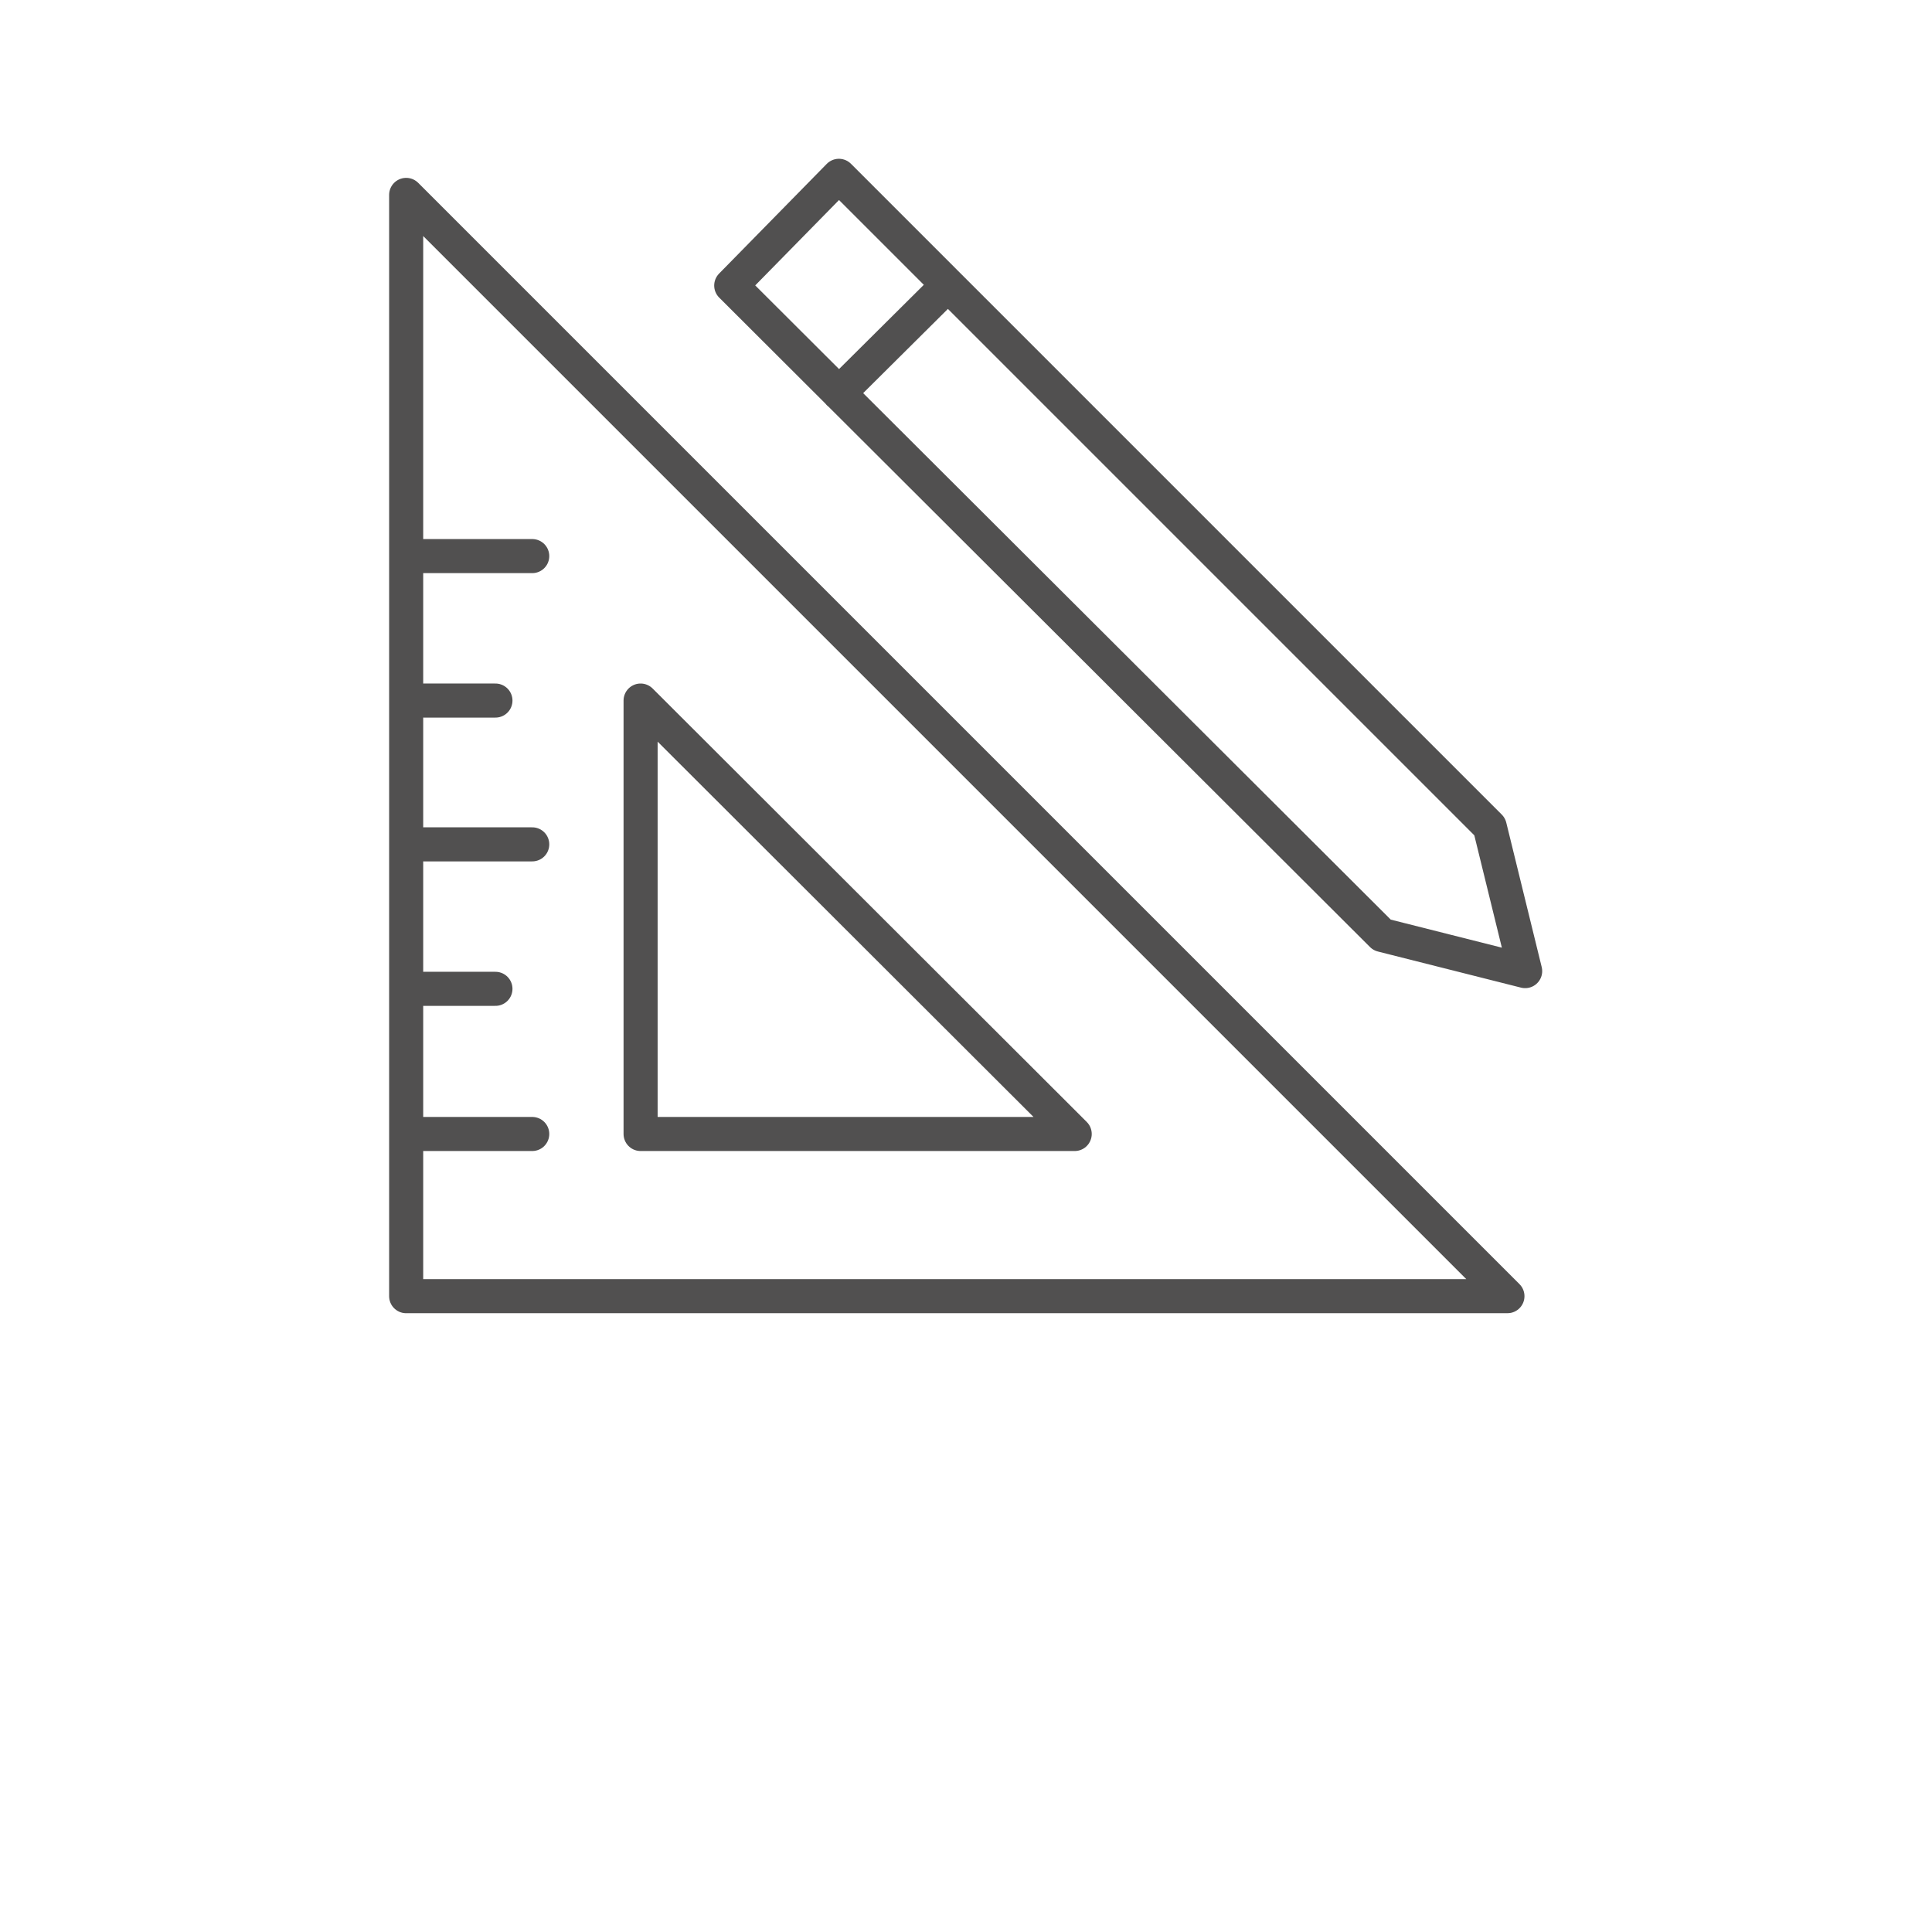 <?xml version="1.0" encoding="utf-8"?>
<!-- Generator: Adobe Illustrator 25.3.1, SVG Export Plug-In . SVG Version: 6.00 Build 0)  -->
<svg version="1.1" id="レイヤー_1" xmlns="http://www.w3.org/2000/svg" xmlns:xlink="http://www.w3.org/1999/xlink" x="0px"
	 y="0px" viewBox="0 0 283.5 283.5" style="enable-background:new 0 0 283.5 283.5;" xml:space="preserve">
<style type="text/css">
	.st0{fill:none;stroke:#515050;stroke-width:5;stroke-linecap:round;stroke-linejoin:round;stroke-miterlimit:10;}
</style>
<g>
	<path class="st0" d="M59.6,190.2V28.6l161.6,161.6L59.6,190.2z"/>
	<path class="st0" d="M94,166.4v-63.6l63.7,63.6H94z M78.1,81.6H62.2 M72.7,102.8H62.2 M78.1,123.9H62.2 M72.7,145.1H62.2
		 M78.1,166.4H62.2 M123.1,25.8l-15.8,16.1l95.5,95.3l21,5.3l-5.2-21.2L123.1,25.8z M123.1,57.7L139,41.9"/>
</g>
</svg>
